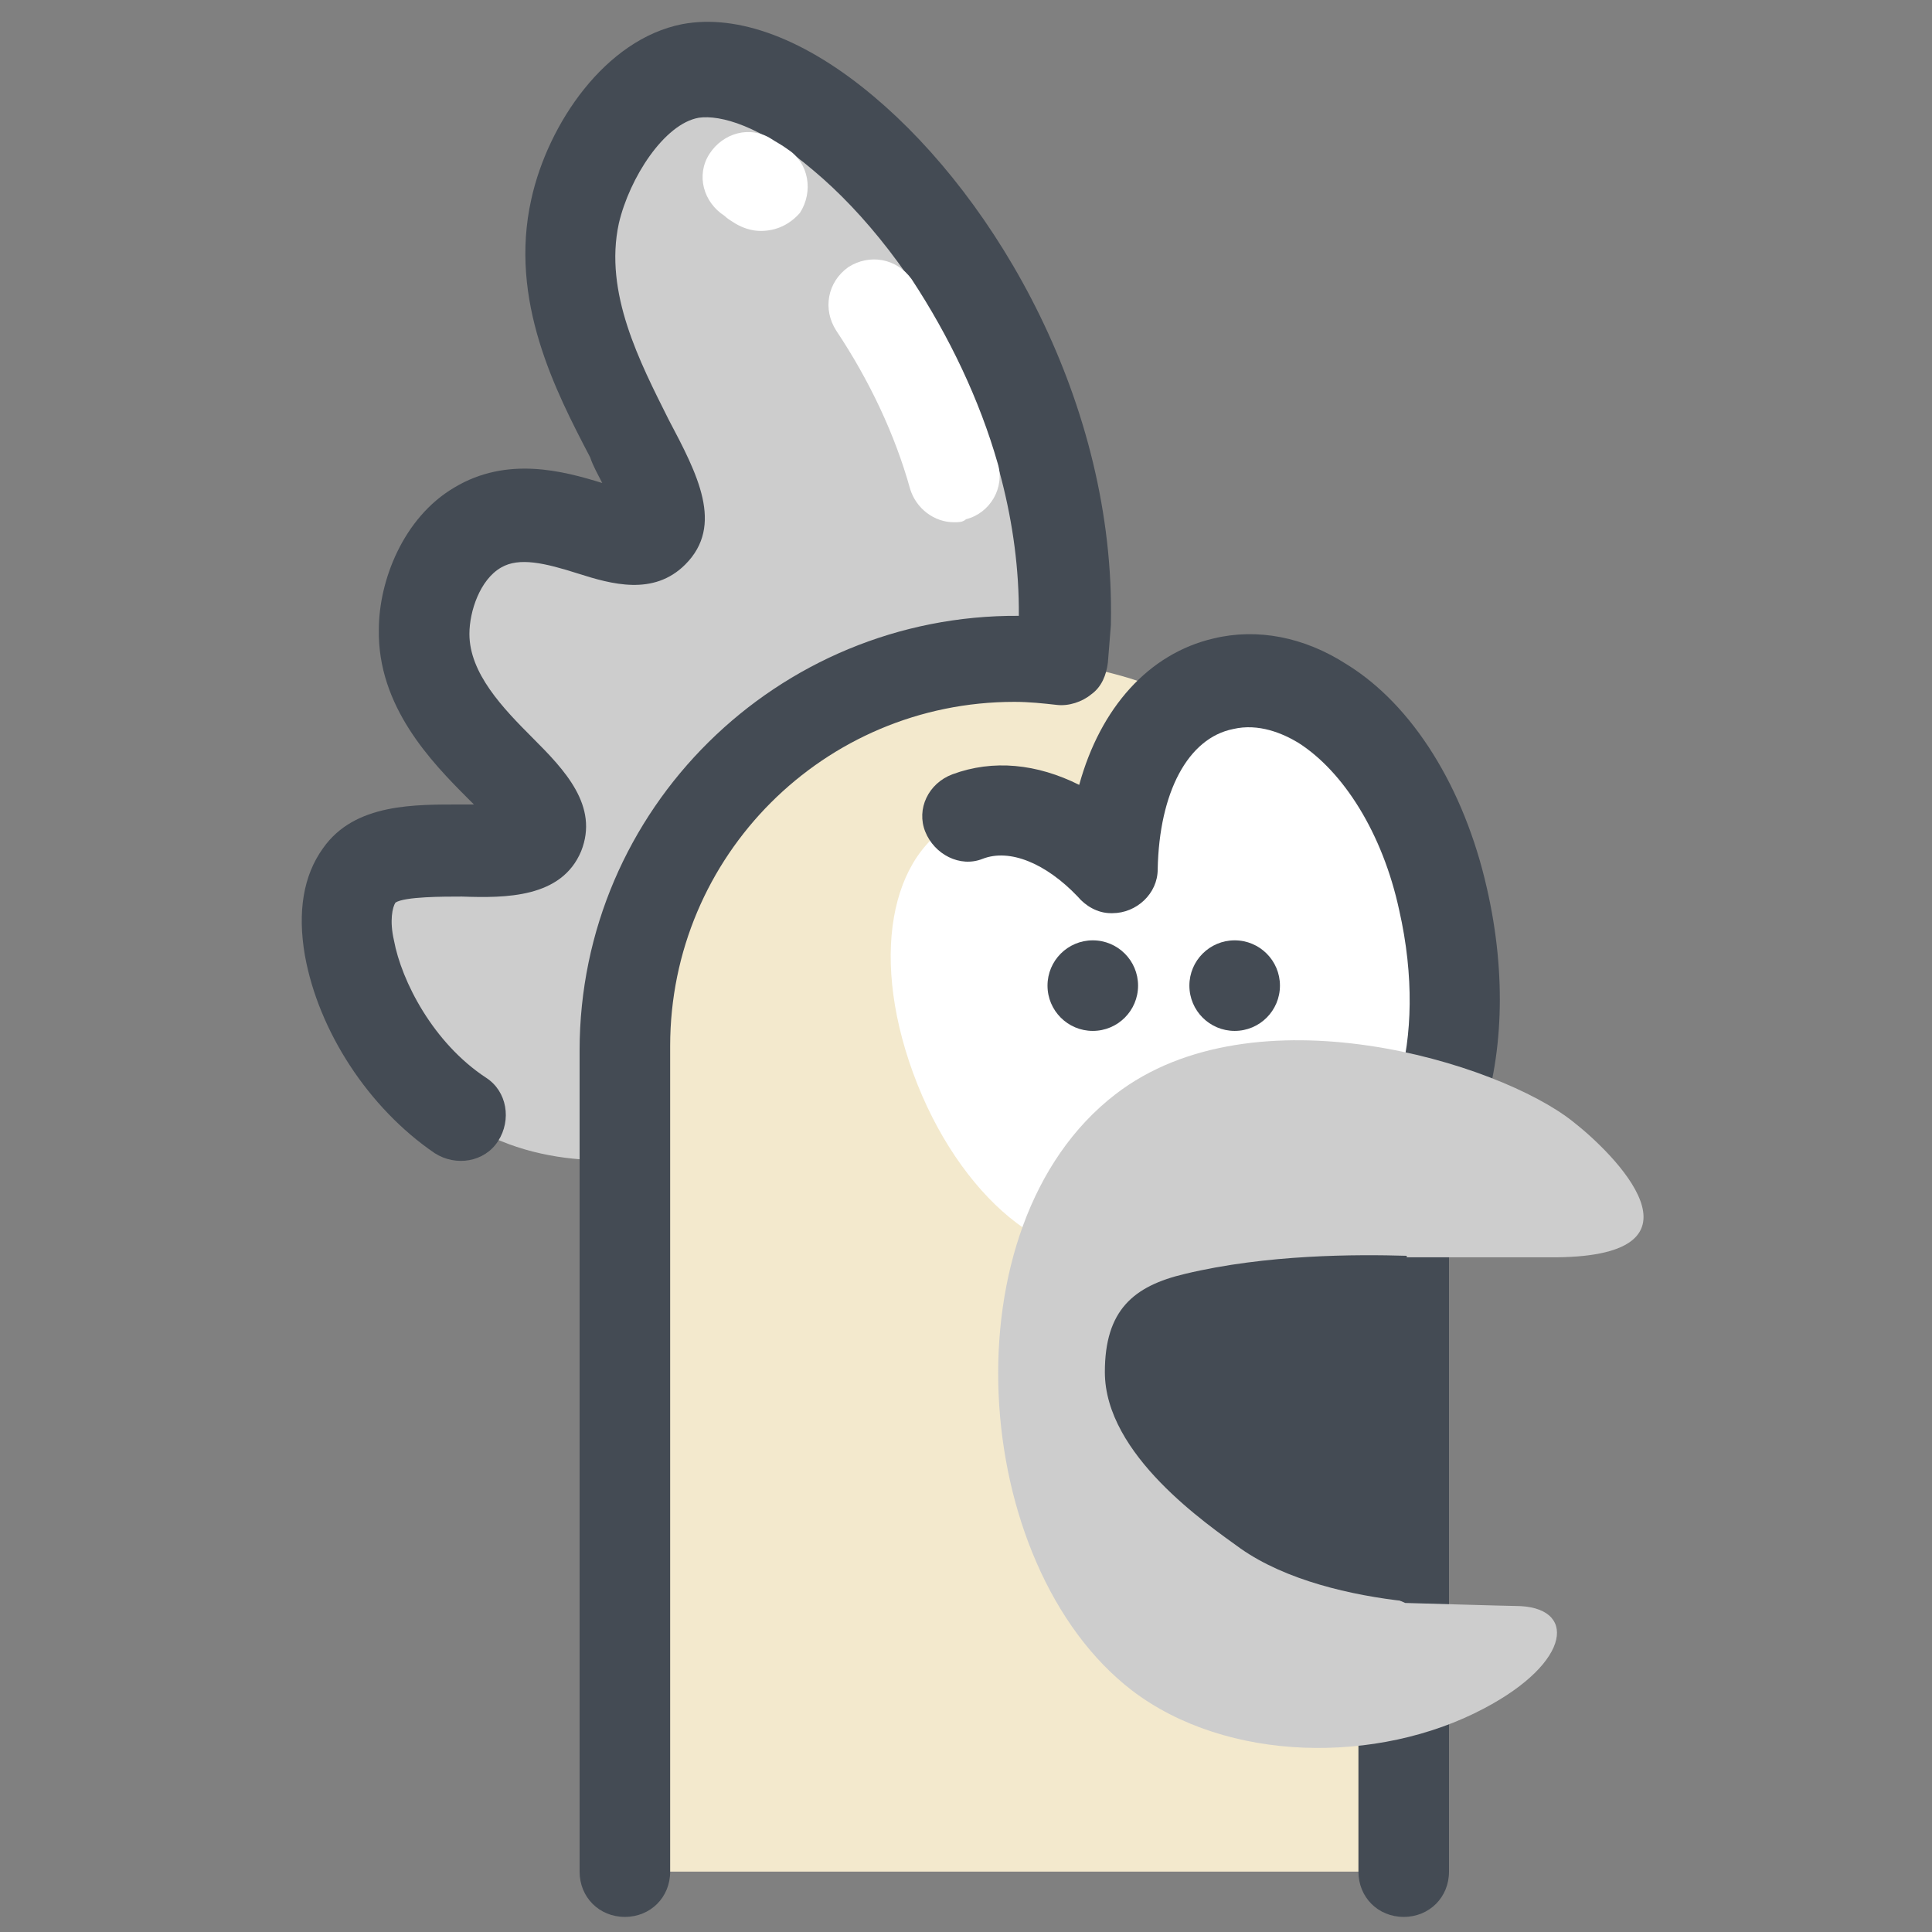 <?xml version="1.0" ?><svg id="Layer_1" style="enable-background:new 0 0 128 128;" version="1.1" viewBox="0 0 128 128" xml:space="preserve" xmlns="http://www.w3.org/2000/svg" xmlns:xlink="http://www.w3.org/1999/xlink" width="512" height="512"><rect x="0" y="0" width="128" height="128" fill="#808080" stroke="none"/><style type="text/css">
	.st0{fill:#F0E402;}
	.st1{fill:#444B54;}
	.st2{fill:#EA551B;}
	.st3{fill:#cdcdcd;}
	.st4{fill:#FFFFFF;}
	.st5{fill:#57906F;}
	.st6{fill:#cdcdcd;}
	.st7{fill:#FFFAF0;}
	.st8{fill:#FF4F40;}
	.st9{fill:#F3E9CD;}
	.st10{fill:#F75342;}
	.st11{fill:none;stroke:#444B54;stroke-width:6;stroke-linecap:round;stroke-linejoin:round;stroke-miterlimit:10;}
	.st12{fill:#FFFAEE;}
	.st13{fill:#FFCE94;}
	.st14{fill:#BC9384;}
	.st15{fill:#F5999A;}
	.st16{fill:#C9C9C9;}
	.st17{fill:#95CDEE;}
	.st18{fill:#006E9F;}
	.st19{fill:#C92C28;}
	.st20{fill:#75FA61;}
</style><g><g><g><path class="st6" d="M70.5,41.5C71,21.7,54.5,3.2,45.7,4.8c-3.8,0.7-6.7,5.5-7.6,9.3c-2.2,9.7,7.7,18.6,5.2,21.2     c-1.8,1.9-7.3-2.9-11.7-0.2c-2.3,1.4-3.5,4.4-3.6,6.9c-0.1,6.8,8.8,10.6,7.6,13.3c-1.1,2.6-9.6-0.4-11.9,2.9     c-2.5,3.4,0.7,11.9,6.7,15.9c5.7,3.9,12.4,2.6,13.8,2.4C57.8,74,70.1,58,70.5,41.5z"/></g></g><g><g><path class="st9" d="M93,124H41.4V69.6c0-14.3,11.6-25.8,25.8-25.8h0C81.5,43.8,93,55.3,93,69.6c0,11.7,0,23.4,0,35     C93,119.5,93,112.1,93,124z"/></g></g><g><g><path class="st1" d="M93,127c-1.7,0-3-1.3-3-3V66.6c0-1.7,1.3-3,3-3s3,1.3,3,3V124C96,125.7,94.7,127,93,127z"/></g></g><g><g><path class="st4" d="M95.6,59.5c2.3,9.9-0.6,19-6.5,20.3c-5.8,1.4-12.4-5.6-14.7-15.4c-2.3-9.9,0.7-17.8,6.5-19.2     C86.8,43.9,93.3,49.6,95.6,59.5z"/></g></g><g><g><path class="st4" d="M78,64.7c3,8.2,1.4,16.2-3.4,18s-11.1-3.4-14.1-11.6s-1.3-15.2,3.6-17S75.1,56.5,78,64.7z"/></g></g><g><g><circle class="st1" cx="72.4" cy="65.3" r="3"/></g></g><g><g><circle class="st1" cx="81.8" cy="65.3" r="3"/></g></g><g><path class="st1" d="M98.5,58.8C97,52.2,93.6,46.7,89.2,44c-2.8-1.8-5.9-2.4-8.8-1.7c0,0,0,0,0,0c-4.3,1-7.5,4.6-8.9,9.7    c-2.8-1.4-5.7-1.7-8.4-0.7c-1.6,0.6-2.4,2.3-1.8,3.8s2.3,2.4,3.8,1.8c1.8-0.7,4.2,0.3,6.3,2.5c0,0,0,0,0,0    c0.5,0.6,1.3,1.1,2.2,1.1c0,0,0,0,0.1,0c1.6,0,3-1.3,3-2.9c0.1-5.1,2-8.7,5-9.3c0,0,0,0,0,0c0,0,0,0,0,0c1.7-0.4,3.3,0.3,4.3,0.9    c3,1.9,5.6,6,6.7,11.1c2,8.8-0.6,15.9-4.2,16.8c-1.6,0.4-2.6,2-2.2,3.6c0.3,1.4,1.6,2.3,2.9,2.3c0.2,0,0.5,0,0.7-0.1    C97.4,81,101.2,70.5,98.5,58.8z"/></g><g><g><path class="st1" d="M41.4,127c-1.7,0-3-1.3-3-3V69.6c0-16,13.1-28.9,29.1-28.8c0.1-12.3-6.9-23.9-13.6-29.5     c-3.5-3-6.2-3.7-7.6-3.5c-2.3,0.4-4.6,4-5.3,7c-1,4.6,1.4,9.2,3.3,13c1.9,3.6,3.7,7,1.1,9.6c-2.1,2.1-4.9,1.3-7.1,0.6     c-2.2-0.7-3.9-1.1-5.1-0.4c-1.4,0.8-2.1,2.9-2.1,4.4c0,2.6,2.2,4.9,4.2,6.9c2.1,2.1,4.4,4.5,3.2,7.5c-1.3,3.1-5,3.1-7.9,3     c-1.2,0-3.8,0-4.4,0.4c-0.2,0.3-0.4,1.2-0.1,2.5c0.5,2.7,2.6,6.8,6.1,9.1c1.4,0.9,1.7,2.8,0.8,4.2c-0.9,1.4-2.8,1.7-4.2,0.8     c-4.4-3-7.7-8.1-8.6-13.1c-0.5-2.9-0.1-5.3,1.2-7.1c2.1-3,6.1-2.9,9.3-2.9c0.2,0,0.5,0,0.7,0c-0.1-0.1-0.2-0.2-0.4-0.4     c-2.4-2.4-6-6.1-5.9-11.2c0-3.2,1.6-7.4,5-9.4c3.5-2.1,7.2-1.1,9.8-0.3c-0.3-0.6-0.6-1.1-0.8-1.7c-2.3-4.4-5.4-10.4-3.9-17.1     c1.1-5,4.9-10.6,10-11.6c3.7-0.7,8.2,1,12.7,4.8c8.1,6.8,16,20.3,15.7,34.9c0,0,0,0.1,0,0.1l-0.2,2.5c-0.1,0.8-0.4,1.6-1.1,2.1     c-0.6,0.5-1.5,0.8-2.3,0.7c-0.9-0.1-1.8-0.2-2.8-0.2c-12.6,0-22.8,10.2-22.8,22.8V124C44.4,125.7,43.1,127,41.4,127z"/></g></g><g><g><path class="st4" d="M63.2,34.6c-1.3,0-2.5-0.9-2.9-2.2c-1-3.6-2.7-7.2-4.9-10.5c-0.9-1.4-0.6-3.2,0.8-4.2     c1.4-0.9,3.2-0.6,4.2,0.8c2.5,3.8,4.5,8,5.7,12.2c0.5,1.6-0.5,3.3-2.1,3.7C63.8,34.6,63.5,34.6,63.2,34.6z"/></g></g><g><g><path class="st4" d="M50.4,15.3c-0.6,0-1.2-0.2-1.7-0.5c-0.3-0.2-0.5-0.3-0.7-0.5c-1.4-0.9-1.9-2.7-1-4.1c0.9-1.4,2.7-1.9,4.1-1     c0.3,0.2,0.7,0.4,1.1,0.7c1.4,0.9,1.7,2.8,0.8,4.2C52.3,14.9,51.4,15.3,50.4,15.3z"/></g></g><g><g><path class="st3" d="M104.2,74.3c-4.9-3.9-21.1-8.9-30.3-1.8c-11.3,8.7-9.7,31.2,1.1,39.5c6.3,4.8,16.3,4.9,23.3,1.2     c5.9-3.1,6.2-6.8,2.1-6.8c-0.4,0-7.3-0.2-7.3-0.2c-10.4-4.2-2.5-21.2,0-22.9c0,0,7.9,0,10,0C113.8,83.2,106.9,76.4,104.2,74.3z"/></g></g><g><g><path class="st1" d="M78.5,84.4c-3.4,0.8-5.3,2.4-5.3,6.5c0,5.5,6.8,10.1,9,11.7c3,2.1,7.3,3.1,11,3.5c0-0.5,0-1,0-1.5     c0-7.1,0-14.3,0-21.4C89.9,83.1,83.9,83.1,78.5,84.4z"/></g></g></g></svg>